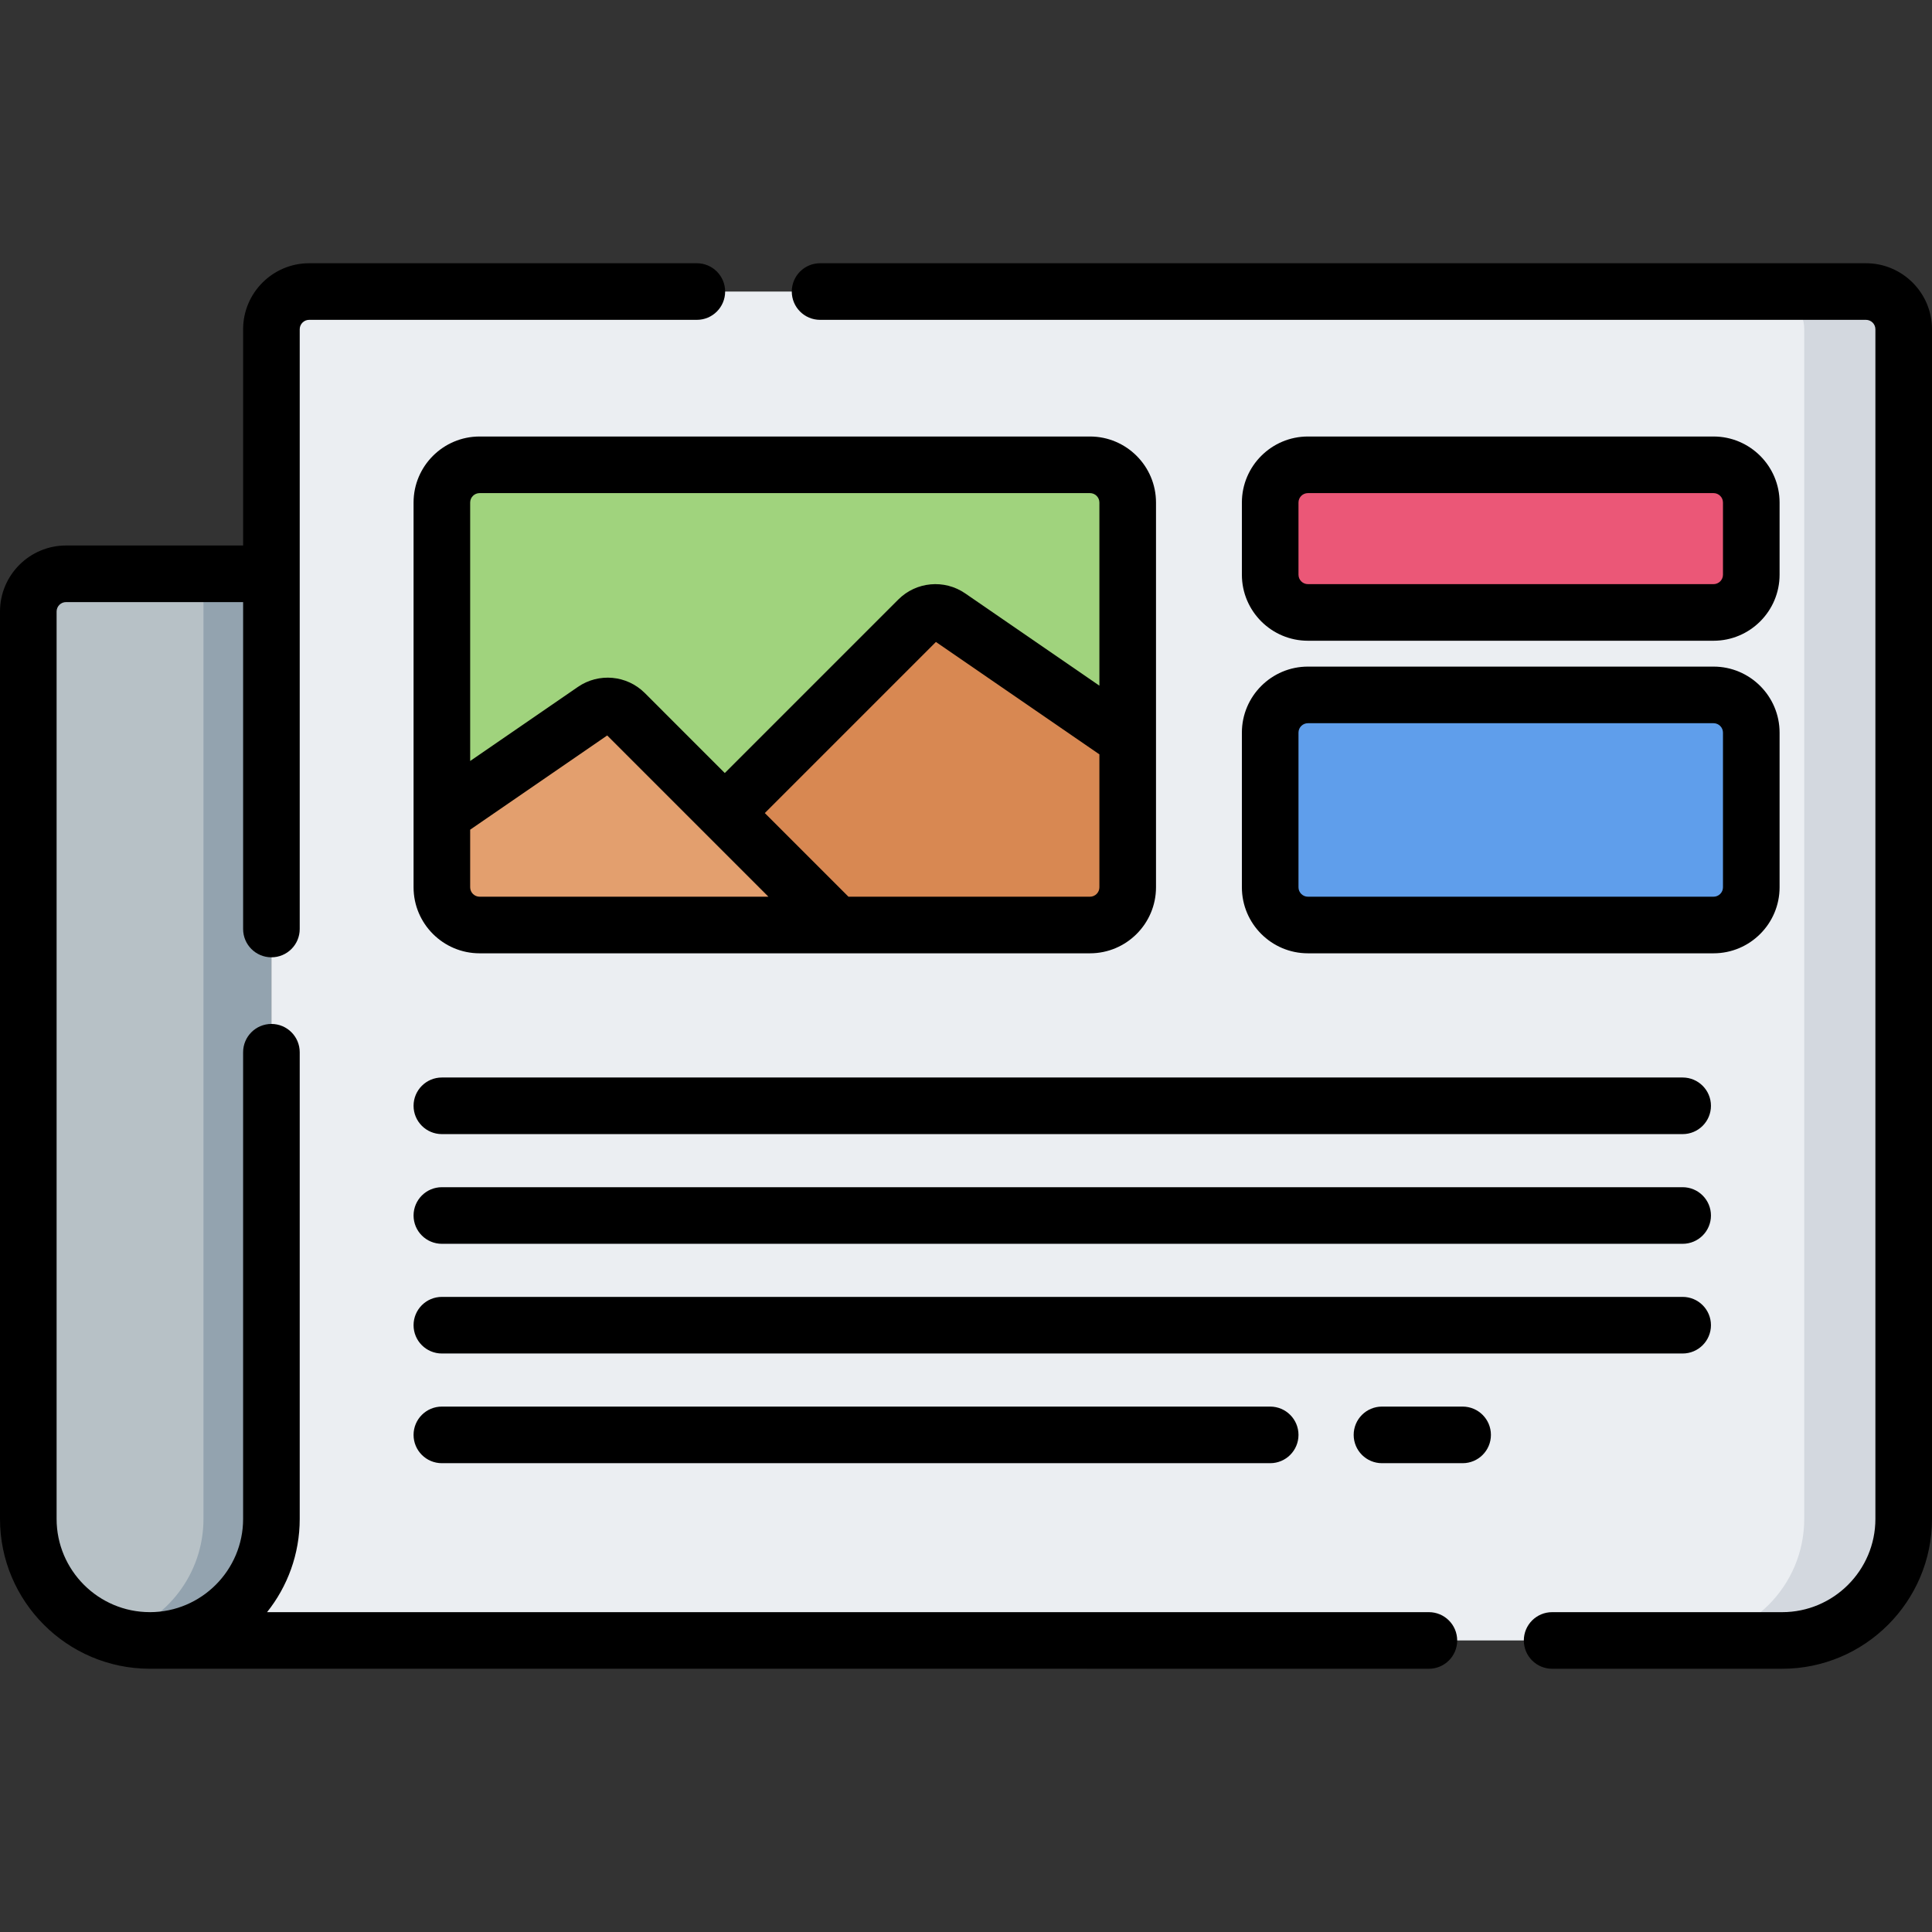 <?xml version="1.0" encoding="iso-8859-1"?>
<!-- Generator: Adobe Illustrator 21.0.0, SVG Export Plug-In . SVG Version: 6.00 Build 0)  -->
<svg version="1.1" id="Capa_1" xmlns="http://www.w3.org/2000/svg" xmlns:xlink="http://www.w3.org/1999/xlink" x="0px" y="0px"
	 viewBox="0 0 512 512" style="enable-background:new 0 0 512 512;" xml:space="preserve">
<rect x="0" y="0" width="512" height="512" fill="#333333" stroke="none"/>
<g id="XMLID_142_">
	<g id="XMLID_143_">
		<g id="XMLID_144_">
			<path style="fill:#B7C1C6;" d="M39.712,434.735L39.712,434.735c-17.79,0-32.212-14.422-32.212-32.211V162.062
				c0-5.523,4.477-10,10-10h54.423v250.461C71.923,420.314,57.501,434.735,39.712,434.735z"/>
			<path id="XMLID_145_" style="fill:#93A3AF;" d="M71.92,152.065v250.46c0,17.79-14.42,32.21-32.21,32.21c-3.12,0-6.14-0.45-9-1.27
				c13.41-3.9,23.21-16.27,23.21-30.94v-250.46H71.92z"/>
			<path id="XMLID_146_" style="fill:#EBEEF2;" d="M504.5,87.261v315.263c0,17.792-14.423,32.215-32.215,32.215H39.748
				c17.78-0.023,32.18-14.435,32.18-32.215V87.261c0-5.523,4.477-10,10-10H494.5C500.023,77.261,504.5,81.738,504.5,87.261z"/>
			<path id="XMLID_147_" style="fill:#D3D8DF;" d="M504.5,87.265v315.26c0,17.79-14.42,32.21-32.21,32.21h-26.37
				c17.79,0,32.22-14.42,32.22-32.21V87.265c0-5.53-4.48-10-10-10h26.36C500.02,77.265,504.5,81.735,504.5,87.265z"/>
		</g>
		<g id="XMLID_148_">
			<g id="XMLID_149_">
				<g id="XMLID_150_">
					<g id="XMLID_153_">
						<g id="XMLID_154_">
							<g id="XMLID_155_">
								<path id="XMLID_156_" style="fill:#A0D37D;" d="M298.853,133.179v101.957c0,5.523-4.477,10-10,10H127.098
									c-5.523,0-10-4.477-10-10V133.179c0-5.523,4.477-10,10-10h161.754C294.375,123.179,298.853,127.656,298.853,133.179z"/>
								<path id="XMLID_157_" style="fill:#D88852;" d="M298.853,195.968v39.168c0,5.523-4.477,10-10,10H162.409l80.953-80.954
									c2.187-2.187,5.624-2.503,8.173-0.75l34.75,23.896L298.853,195.968z"/>
								<path id="XMLID_158_" style="fill:#E39F6E;" d="M221.744,245.136h-94.645c-5.523,0-10-4.477-10-10V215.93l40.307-27.714
									c2.55-1.753,5.988-1.438,8.176,0.751L221.744,245.136z"/>
							</g>
						</g>
					</g>
				</g>
			</g>
		</g>
		<g id="XMLID_159_">
			<path style="fill:#EB5777;" d="M454.107,162.303H346.613c-5.523,0-10-4.477-10-10v-19.124c0-5.523,4.477-10,10-10h107.494
				c5.523,0,10,4.477,10,10v19.124C464.107,157.826,459.629,162.303,454.107,162.303z"/>
		</g>
		<g id="XMLID_160_">
			<path style="fill:#5F9EEB;" d="M454.107,245.136H346.613c-5.523,0-10-4.477-10-10v-40.978c0-5.523,4.477-10,10-10h107.494
				c5.523,0,10,4.477,10,10v40.978C464.107,240.659,459.629,245.136,454.107,245.136z"/>
		</g>
	</g>
	<g id="XMLID_161_">
		<path id="XMLID_164_" d="M494.5,69.761H217.331c-4.142,0-7.5,3.357-7.5,7.5s3.358,7.5,7.5,7.5H494.5c1.378,0,2.5,1.121,2.5,2.5
			v315.263c0,13.628-11.087,24.715-24.715,24.715h-60.955c-4.142,0-7.5,3.357-7.5,7.5s3.358,7.5,7.5,7.5h60.955
			c21.899,0,39.715-17.816,39.715-39.715V87.261C512,77.612,504.149,69.761,494.5,69.761z"/>
		<path id="XMLID_165_" d="M378.669,427.239H70.774c5.415-6.789,8.654-15.383,8.654-24.715V278.855c0-4.143-3.358-7.5-7.5-7.5
			s-7.5,3.357-7.5,7.5v123.669c0,13.599-11.059,24.678-24.657,24.714c-0.02,0-0.04-0.003-0.06-0.003
			C26.085,427.235,15,416.15,15,402.524V162.062c0-1.379,1.122-2.5,2.5-2.5h46.929v86.633c0,4.143,3.358,7.5,7.5,7.5
			s7.5-3.357,7.5-7.5V87.261c0-1.379,1.122-2.5,2.5-2.5h102.741c4.142,0,7.5-3.357,7.5-7.5s-3.358-7.5-7.5-7.5H81.929
			c-9.649,0-17.5,7.851-17.5,17.5v57.301H17.5c-9.649,0-17.5,7.851-17.5,17.5v240.462c0,21.869,17.77,39.664,39.63,39.709
			c0.04,0,339.04,0.006,339.04,0.006c4.142,0,7.5-3.357,7.5-7.5S382.812,427.239,378.669,427.239z"/>
		<path id="XMLID_166_" d="M288.853,115.679H127.099c-9.649,0-17.5,7.851-17.5,17.5v82.807c0,0.007,0,0.014,0,0.014l0,19.136
			c0,9.649,7.851,17.5,17.5,17.5h161.754c9.649,0,17.5-7.851,17.5-17.5v-39.091c0-0.007,0-0.014,0-0.021v-62.845
			C306.353,123.53,298.502,115.679,288.853,115.679z M127.099,130.679h161.754c1.378,0,2.5,1.121,2.5,2.5v48.53l-35.567-24.457
			c-5.529-3.8-12.985-3.116-17.728,1.628l-45.98,45.98l-21.193-21.196c-4.744-4.744-12.199-5.43-17.729-1.628l-28.557,19.635
			v-68.493C124.599,131.8,125.72,130.679,127.099,130.679z M127.099,237.636c-1.378,0-2.5-1.121-2.5-2.5v-15.261l36.314-24.969
			l42.726,42.73H127.099z M288.853,237.636H224.85l-22.166-22.169l45.344-45.344l43.324,29.79v35.223
			C291.353,236.515,290.231,237.636,288.853,237.636z"/>
		<path id="XMLID_172_" d="M109.599,293.051c0,4.143,3.358,7.5,7.5,7.5H445.92c4.142,0,7.5-3.357,7.5-7.5s-3.358-7.5-7.5-7.5
			H117.099C112.957,285.551,109.599,288.909,109.599,293.051z"/>
		<path id="XMLID_173_" d="M445.92,314.622H117.099c-4.142,0-7.5,3.357-7.5,7.5s3.358,7.5,7.5,7.5H445.92c4.142,0,7.5-3.357,7.5-7.5
			S450.062,314.622,445.92,314.622z"/>
		<path id="XMLID_175_" d="M453.42,351.191c0-4.143-3.358-7.5-7.5-7.5H117.099c-4.142,0-7.5,3.357-7.5,7.5s3.358,7.5,7.5,7.5H445.92
			C450.062,358.691,453.42,355.333,453.42,351.191z"/>
		<path id="XMLID_176_" d="M387.61,372.761h-21.371c-4.142,0-7.5,3.357-7.5,7.5s3.358,7.5,7.5,7.5h21.371c4.142,0,7.5-3.357,7.5-7.5
			S391.752,372.761,387.61,372.761z"/>
		<path id="XMLID_177_" d="M117.099,372.761c-4.142,0-7.5,3.357-7.5,7.5s3.358,7.5,7.5,7.5h219.514c4.142,0,7.5-3.357,7.5-7.5
			s-3.358-7.5-7.5-7.5H117.099z"/>
		<path id="XMLID_178_" d="M346.613,169.803h107.494c9.649,0,17.5-7.851,17.5-17.5v-19.124c0-9.649-7.851-17.5-17.5-17.5H346.613
			c-9.649,0-17.5,7.851-17.5,17.5v19.124C329.113,161.953,336.963,169.803,346.613,169.803z M344.113,133.179
			c0-1.379,1.122-2.5,2.5-2.5h107.494c1.378,0,2.5,1.121,2.5,2.5v19.124c0,1.379-1.122,2.5-2.5,2.5H346.613
			c-1.378,0-2.5-1.121-2.5-2.5V133.179z"/>
		<path id="XMLID_181_" d="M329.113,235.136c0,9.649,7.851,17.5,17.5,17.5h107.494c9.649,0,17.5-7.851,17.5-17.5v-40.979
			c0-9.649-7.851-17.5-17.5-17.5H346.613c-9.649,0-17.5,7.851-17.5,17.5V235.136z M344.113,194.158c0-1.379,1.122-2.5,2.5-2.5
			h107.494c1.378,0,2.5,1.121,2.5,2.5v40.979c0,1.379-1.122,2.5-2.5,2.5H346.613c-1.378,0-2.5-1.121-2.5-2.5V194.158z"/>
	</g>
</g>
<g>
</g>
<g>
</g>
<g>
</g>
<g>
</g>
<g>
</g>
<g>
</g>
<g>
</g>
<g>
</g>
<g>
</g>
<g>
</g>
<g>
</g>
<g>
</g>
<g>
</g>
<g>
</g>
<g>
</g>
</svg>
